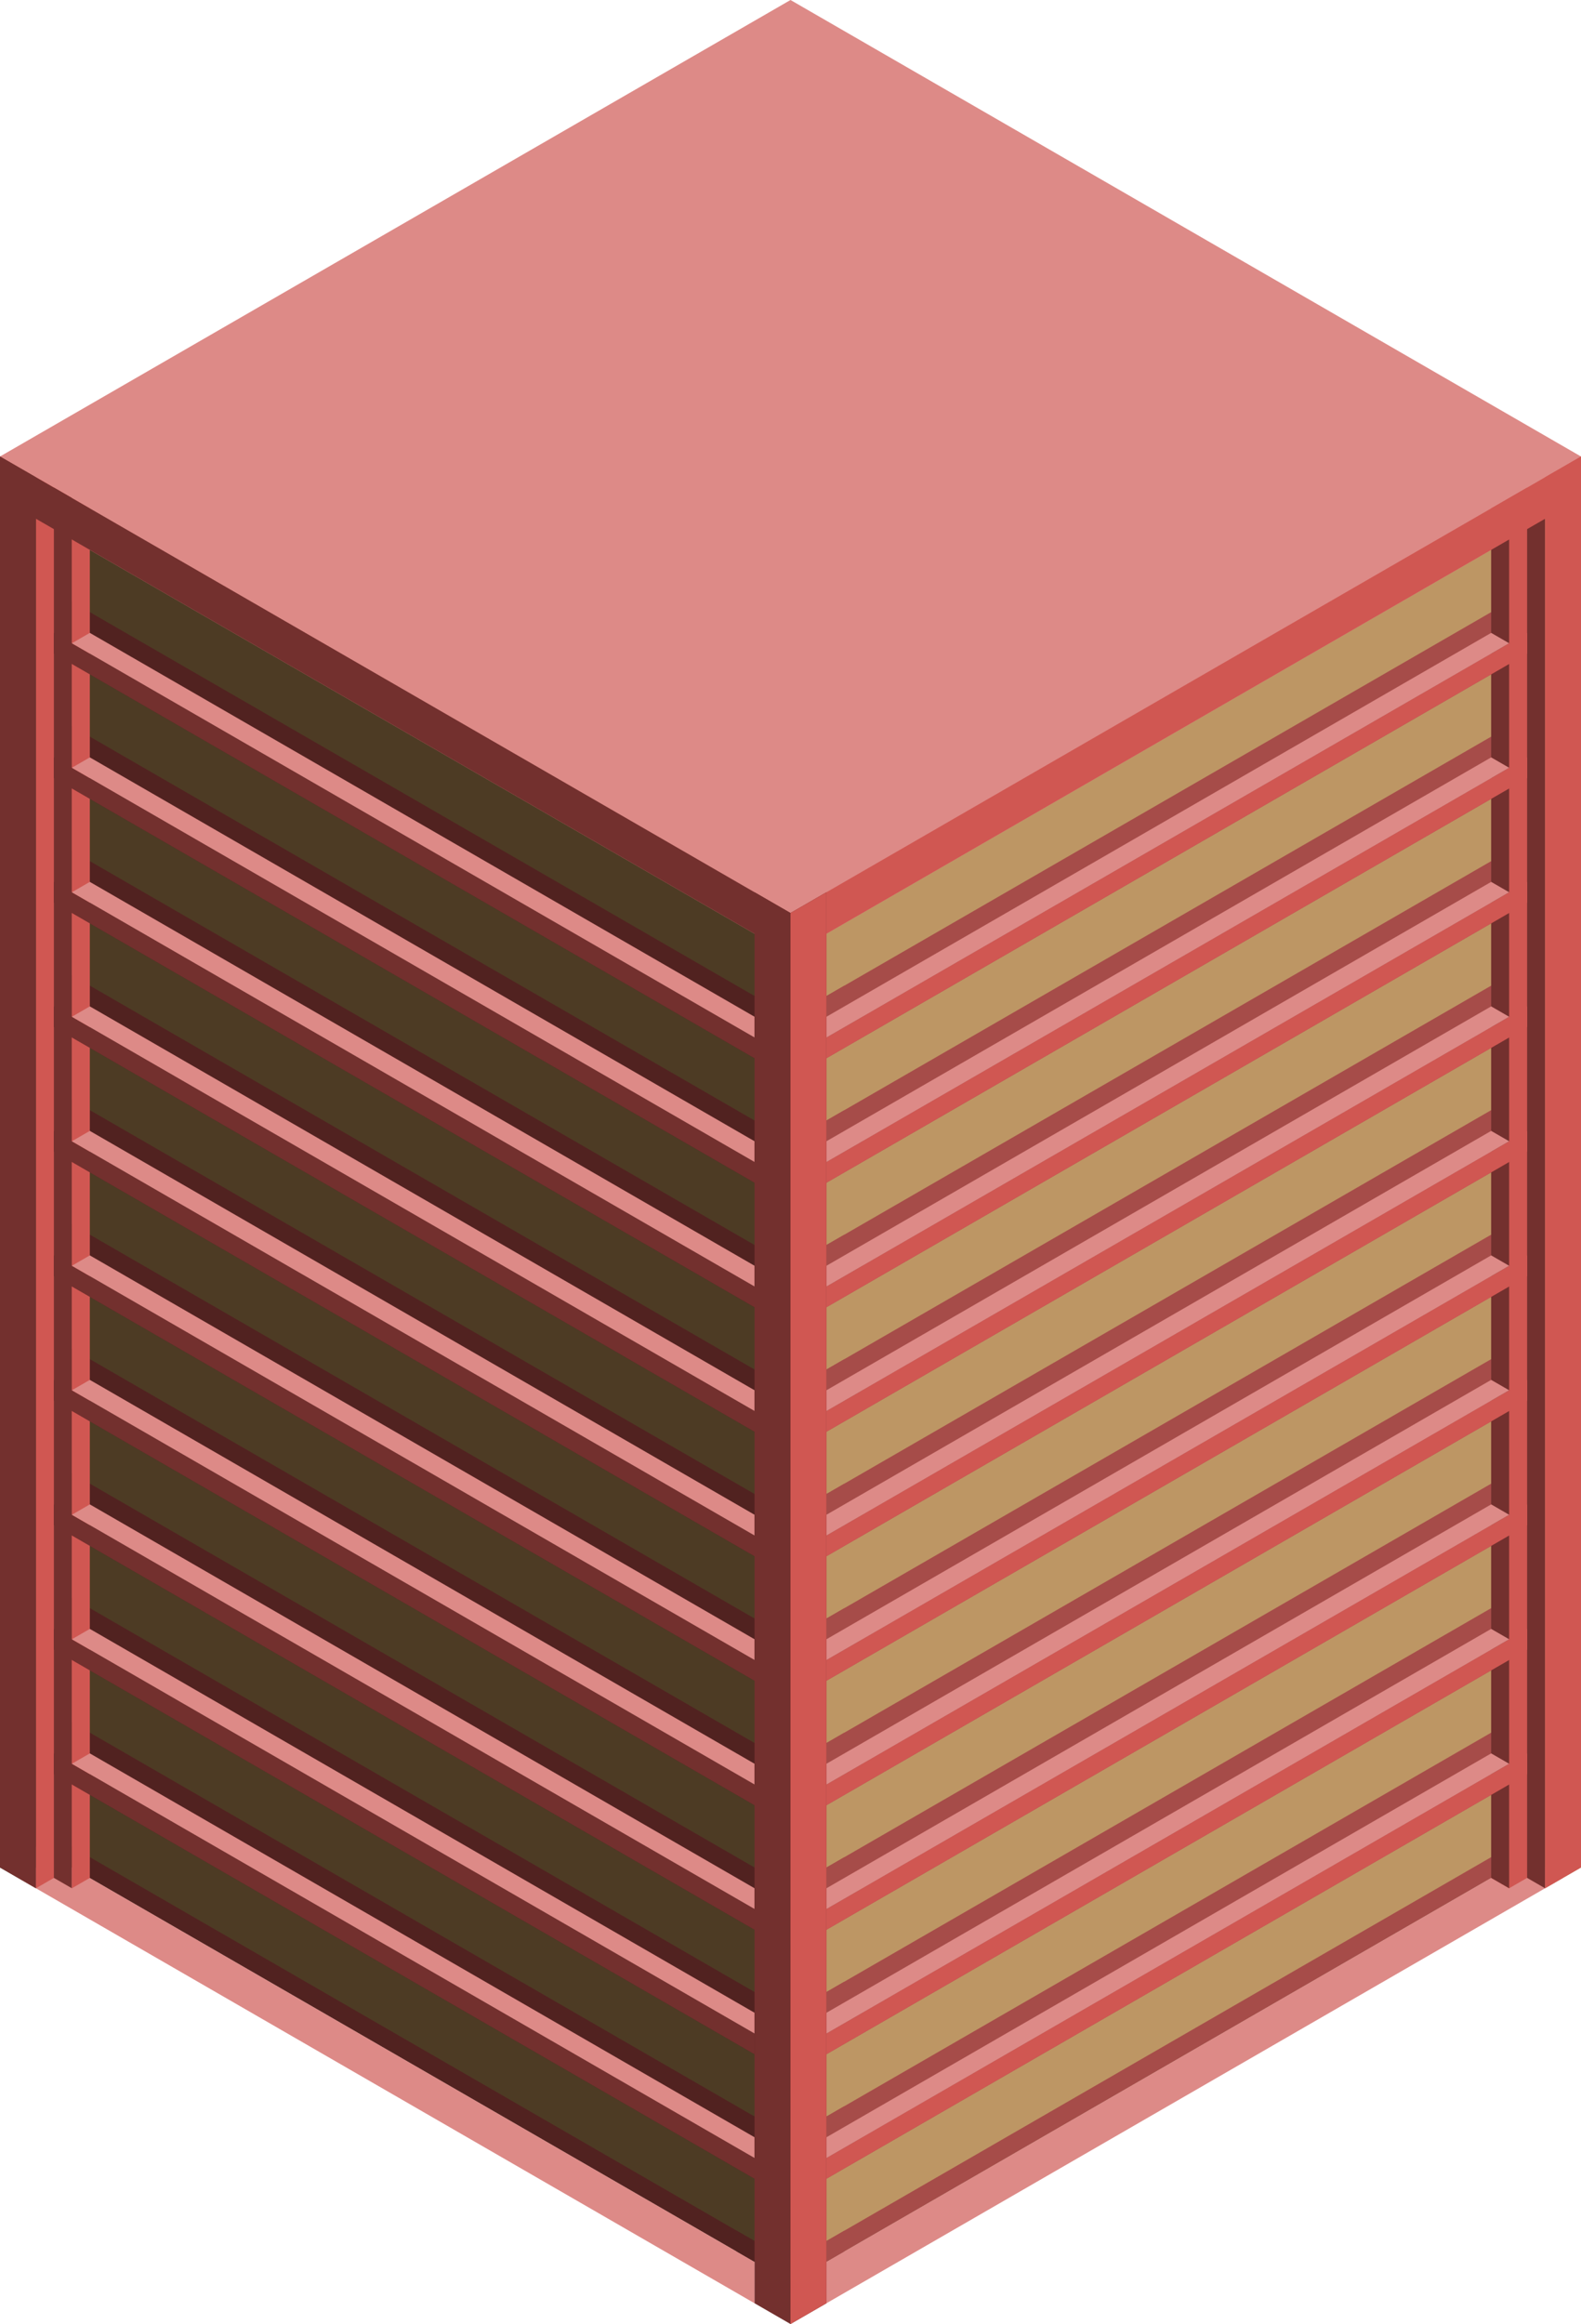 <svg id="Layer_1" data-name="Layer 1" xmlns="http://www.w3.org/2000/svg" viewBox="0 0 220 323.316">
  <defs>
    <style>
      .top-prim {
        fill: #dd8a87;
      }

      .window-L-prim {
        fill: #4d3b24;
      }

      .window-R-prim {
        fill: #bd9664;
      }

      .exterior-R-dark {
        fill: #a64c49;
      }

      .exterior-L-prim {
        fill: #73302e;
      }

      .exterior-R-prim {
        fill: #d05752;
      }

      .exterior-L-dark {
        fill: #512220;
      }
    </style>
  </defs>
  <title>Artboard 18</title>
  <g id="root">
    <path id="anchor_0_127.017_220" class="top-prim" d="M0,75.055V63.508L110,0,220,63.508V75.055L110,138.564Z"/>
    <path id="Path" class="window-L-prim" d="M0,69.282,110,132.79V317.542L5,256.921v5.773l-5-2.887Z"/>
    <path id="Path-2" data-name="Path" class="window-R-prim" d="M220,69.282,110,132.79V317.542l100-57.735,5,2.887,5-2.887Z"/>
    <path id="Path-3" data-name="Path" class="exterior-R-dark" d="M112.5,140.007v8.661l100-57.736v-8.66Z"/>
    <path id="Path-4" data-name="Path" class="exterior-R-dark" d="M112.5,157.328v8.66l100-57.735v-8.66Z"/>
    <path id="Path-5" data-name="Path" class="exterior-R-dark" d="M112.5,174.648v8.661l100-57.735v-8.661Z"/>
    <path id="Path-6" data-name="Path" class="exterior-R-dark" d="M112.5,191.969v8.66l100-57.735v-8.66Z"/>
    <path id="Path-7" data-name="Path" class="exterior-R-dark" d="M112.5,209.289v8.661l100-57.735v-8.661Z"/>
    <path id="Path-8" data-name="Path" class="exterior-R-dark" d="M112.5,226.61v8.66l100-57.735v-8.66Z"/>
    <path id="Path-9" data-name="Path" class="exterior-R-dark" d="M112.5,243.93v8.661l100-57.735v-8.661Z"/>
    <path id="Path-10" data-name="Path" class="top-prim" d="M217.5,261.251l-5-2.887L115,314.656v5.773Z"/>
    <path id="Path-11" data-name="Path" class="exterior-R-dark" d="M112.5,261.251v8.66l100-57.735v-8.66Z"/>
    <path id="Path-12" data-name="Path" class="exterior-R-dark" d="M112.5,278.571v8.661l100-57.735v-8.661Z"/>
    <path id="Path-13" data-name="Path" class="exterior-R-dark" d="M112.5,295.892v8.66l100-57.735v-8.66Z"/>
    <path id="Path-14" data-name="Path" class="exterior-R-dark" d="M112.5,313.212v2.887l100-57.735v-2.887Z"/>
    <path id="Path-15" data-name="Path" class="exterior-L-prim" d="M215,69.282l-5,2.887V259.807l5,2.887Z"/>
    <path id="Path-16" data-name="Path" class="exterior-R-prim" d="M5,66.395l5,2.887V259.807l-5,2.887Z"/>
    <path id="Path-17" data-name="Path" class="top-prim" d="M7.5,258.364l-5,2.887L105,320.429v-5.773Z"/>
    <path id="Path-18" data-name="Path" class="exterior-R-prim" d="M207.5,261.251V70.725l5-2.887V261.251l-2.5,1.443Z"/>
    <path id="Path-19" data-name="Path" class="exterior-L-prim" d="M210,262.694l-2.5-1.443V73.612l2.5-1.443Z"/>
    <path id="Path-20" data-name="Path" class="exterior-R-prim" d="M212.5,105.366l-100,57.735v2.887l100-57.735Z"/>
    <path id="Path-21" data-name="Path" class="exterior-R-dark" d="M117.5,154.441l-2.5,1.443v5.774l5-2.887-2.5-1.443Z"/>
    <path id="Path-22" data-name="Path" class="top-prim" d="M115,161.658v-2.887l92.5-53.405,2.5,1.444Z"/>
    <path id="Path-23" data-name="Path" class="exterior-R-prim" d="M212.5,140.007l-100,57.735v2.887l100-57.735Z"/>
    <path id="Path-24" data-name="Path" class="exterior-R-dark" d="M117.5,189.082l-2.5,1.443v5.774l5-2.887-2.5-1.443Z"/>
    <path id="Path-25" data-name="Path" class="top-prim" d="M115,196.299v-2.887l92.5-53.405,2.5,1.444Z"/>
    <path id="Path-26" data-name="Path" class="exterior-R-prim" d="M212.5,174.648l-100,57.735v2.887l100-57.735Z"/>
    <path id="Path-27" data-name="Path" class="exterior-R-dark" d="M117.5,223.723l-2.5,1.443v5.774l5-2.887-2.5-1.443Z"/>
    <path id="Path-28" data-name="Path" class="top-prim" d="M115,230.94v-2.887l92.5-53.405,2.5,1.444Z"/>
    <path id="Path-29" data-name="Path" class="exterior-R-prim" d="M212.5,209.289l-100,57.735v2.887l100-57.735Z"/>
    <path id="Path-30" data-name="Path" class="exterior-R-dark" d="M117.5,258.364l-2.5,1.443v5.774l5-2.887-2.5-1.443Z"/>
    <path id="Path-31" data-name="Path" class="top-prim" d="M115,265.581v-2.887l92.5-53.405,2.5,1.444Z"/>
    <path id="Path-32" data-name="Path" class="exterior-R-prim" d="M212.5,243.93l-100,57.735v2.887l100-57.735Z"/>
    <path id="Path-33" data-name="Path" class="exterior-R-dark" d="M117.5,293.005l-2.5,1.443v5.774l5-2.887-2.5-1.443Z"/>
    <path id="Path-34" data-name="Path" class="top-prim" d="M115,300.222v-2.887l92.5-53.405,2.5,1.444Z"/>
    <path id="Path-35" data-name="Path" class="exterior-R-dark" d="M117.5,310.326l-2.5,1.443v2.887l2.5-1.444Z"/>
    <path id="Path-36" data-name="Path" class="exterior-R-prim" d="M212.5,88.046l-100,57.735v2.887l100-57.736Z"/>
    <path id="Path-37" data-name="Path" class="exterior-R-dark" d="M117.5,137.121l-2.5,1.443v5.773l5-2.886-2.5-1.444Z"/>
    <path id="Path-38" data-name="Path" class="top-prim" d="M115,144.337v-2.886l92.5-53.405,2.5,1.443Z"/>
    <path id="Path-39" data-name="Path" class="exterior-R-prim" d="M212.5,122.687l-100,57.735v2.887l100-57.735Z"/>
    <path id="Path-40" data-name="Path" class="exterior-R-dark" d="M117.5,171.762l-2.5,1.443v5.773l5-2.886-2.5-1.444Z"/>
    <path id="Path-41" data-name="Path" class="top-prim" d="M115,178.978v-2.886l92.5-53.405,2.5,1.443Z"/>
    <path id="Path-42" data-name="Path" class="exterior-R-prim" d="M212.5,157.328l-100,57.735v2.887l100-57.735Z"/>
    <path id="Path-43" data-name="Path" class="exterior-R-dark" d="M117.5,206.403l-2.5,1.443v5.773l5-2.886-2.5-1.444Z"/>
    <path id="Path-44" data-name="Path" class="top-prim" d="M115,213.619v-2.886l92.5-53.405,2.5,1.443Z"/>
    <path id="Path-45" data-name="Path" class="exterior-L-dark" d="M107.5,140.007v8.661L7.5,90.932v-8.66Z"/>
    <path id="Path-46" data-name="Path" class="exterior-L-dark" d="M107.5,157.328v8.66L7.5,108.253v-8.66Z"/>
    <path id="Path-47" data-name="Path" class="exterior-L-dark" d="M107.5,191.969v8.66L7.5,142.894v-8.66Z"/>
    <path id="Path-48" data-name="Path" class="exterior-L-dark" d="M107.5,209.289v8.661L7.5,160.215v-8.661Z"/>
    <path id="Path-49" data-name="Path" class="exterior-L-dark" d="M107.5,226.61v8.66L7.5,177.535v-8.66Z"/>
    <path id="Path-50" data-name="Path" class="exterior-L-dark" d="M107.5,243.93v8.661L7.5,194.856v-8.661Z"/>
    <path id="Path-51" data-name="Path" class="exterior-L-dark" d="M107.5,261.251v8.66L7.5,212.176v-8.66Z"/>
    <path id="Path-52" data-name="Path" class="exterior-L-dark" d="M107.5,278.571v8.661L7.5,229.497v-8.661Z"/>
    <path id="Path-53" data-name="Path" class="exterior-L-dark" d="M107.5,295.892v8.66L7.5,246.817v-8.66Z"/>
    <path id="Path-54" data-name="Path" class="exterior-L-dark" d="M107.5,313.212v2.887L7.5,258.364v-2.887Z"/>
    <path id="Path-55" data-name="Path" class="exterior-L-dark" d="M107.5,174.648v8.661L7.5,125.574v-8.661Z"/>
    <path id="Path-56" data-name="Path" class="exterior-R-prim" d="M212.5,191.969l-100,57.735v2.887l100-57.735Z"/>
    <path id="Path-57" data-name="Path" class="exterior-R-dark" d="M117.5,241.044l-2.5,1.443v5.773l5-2.886-2.5-1.444Z"/>
    <path id="Path-58" data-name="Path" class="top-prim" d="M115,248.26v-2.886l92.5-53.405,2.5,1.443Z"/>
    <path id="Path-59" data-name="Path" class="exterior-R-prim" d="M212.5,226.61l-100,57.735v2.887l100-57.735Z"/>
    <path id="Path-60" data-name="Path" class="exterior-R-dark" d="M117.5,275.685l-2.5,1.443v5.773l5-2.886-2.5-1.444Z"/>
    <path id="Path-61" data-name="Path" class="top-prim" d="M115,282.901v-2.886l92.5-53.405,2.5,1.443Z"/>
    <path id="Path-62" data-name="Path" class="exterior-R-prim" d="M5,66.395l5,2.887V259.807l-5,2.887Z"/>
    <path id="Path-63" data-name="Path" class="exterior-L-prim" d="M10,69.282,7.5,67.838V261.251l2.5,1.443Z"/>
    <path id="Path-64" data-name="Path" class="exterior-R-prim" d="M10,262.694l2.5-1.443V70.725L10,69.282Z"/>
    <path id="Path-65" data-name="Path" class="exterior-L-prim" d="M7.5,105.366l100,57.735v2.887L7.5,108.253Z"/>
    <path id="Path-66" data-name="Path" class="top-prim" d="M105,161.658v-2.887L12.5,105.366,10,106.81Z"/>
    <path id="Path-67" data-name="Path" class="exterior-L-prim" d="M7.5,140.007l100,57.735v2.887L7.5,142.894Z"/>
    <path id="Path-68" data-name="Path" class="top-prim" d="M105,196.299v-2.887L12.5,140.007,10,141.451Z"/>
    <path id="Path-69" data-name="Path" class="exterior-L-prim" d="M7.5,174.648l100,57.735v2.887L7.5,177.535Z"/>
    <path id="Path-70" data-name="Path" class="top-prim" d="M105,230.94v-2.887L12.5,174.648,10,176.092Z"/>
    <path id="Path-71" data-name="Path" class="exterior-L-prim" d="M7.5,209.289l100,57.735v2.887L7.5,212.176Z"/>
    <path id="Path-72" data-name="Path" class="top-prim" d="M105,265.581v-2.887L12.5,209.289,10,210.733Z"/>
    <path id="Path-73" data-name="Path" class="exterior-L-prim" d="M7.5,243.93l100,57.735v2.887L7.5,246.817Z"/>
    <path id="Path-74" data-name="Path" class="top-prim" d="M105,300.222v-2.887L12.5,243.93,10,245.374Z"/>
    <path id="Path-75" data-name="Path" class="exterior-L-dark" d="M102.5,310.326l2.5,1.443v2.887l-2.5-1.444Z"/>
    <path id="Path-76" data-name="Path" class="exterior-L-prim" d="M7.5,88.046l100,57.735v2.887L7.5,90.932Z"/>
    <path id="Path-77" data-name="Path" class="top-prim" d="M105,144.337v-2.886L12.5,88.046,10,89.489Z"/>
    <path id="Path-78" data-name="Path" class="exterior-L-prim" d="M7.5,122.687l100,57.735v2.887L7.5,125.574Z"/>
    <path id="Path-79" data-name="Path" class="top-prim" d="M105,176.092v2.886L10,124.13l2.5-1.443Z"/>
    <path id="Path-80" data-name="Path" class="exterior-L-prim" d="M7.5,157.328l100,57.735v2.887L7.5,160.215Z"/>
    <path id="Path-81" data-name="Path" class="top-prim" d="M105,213.619v-2.886L12.5,157.328,10,158.771Z"/>
    <path id="Path-82" data-name="Path" class="exterior-L-prim" d="M7.5,191.969l100,57.735v2.887L7.5,194.856Z"/>
    <path id="Path-83" data-name="Path" class="top-prim" d="M105,248.26v-2.886L12.5,191.969,10,193.412Z"/>
    <path id="Path-84" data-name="Path" class="exterior-L-prim" d="M7.5,226.61,105,282.901v2.887L7.5,229.497Z"/>
    <path id="Path-85" data-name="Path" class="top-prim" d="M105,282.901v-2.886L12.5,226.61,10,228.053Z"/>
    <path id="Path-86" data-name="Path" class="exterior-L-prim" d="M110,132.79v-5.773L0,63.508v5.774Z"/>
    <path id="Path-87" data-name="Path" class="exterior-R-prim" d="M110,132.79v-5.773L220,63.508v5.774Z"/>
    <path id="Path-88" data-name="Path" class="exterior-L-prim" d="M115,320.429V124.13l-5,2.887-5-2.887V320.429l5,2.887Z"/>
    <path id="Path-89" data-name="Path" class="exterior-R-prim" d="M110,127.017l5-2.887V320.429l-5,2.887Z"/>
    <path id="Path-90" data-name="Path" class="exterior-L-prim" d="M5,66.395,0,63.508V259.807l5,2.887Z"/>
    <path id="Path-91" data-name="Path" class="exterior-R-prim" d="M215,66.395l5-2.887V259.807l-5,2.887Z"/>
  </g>
</svg>
